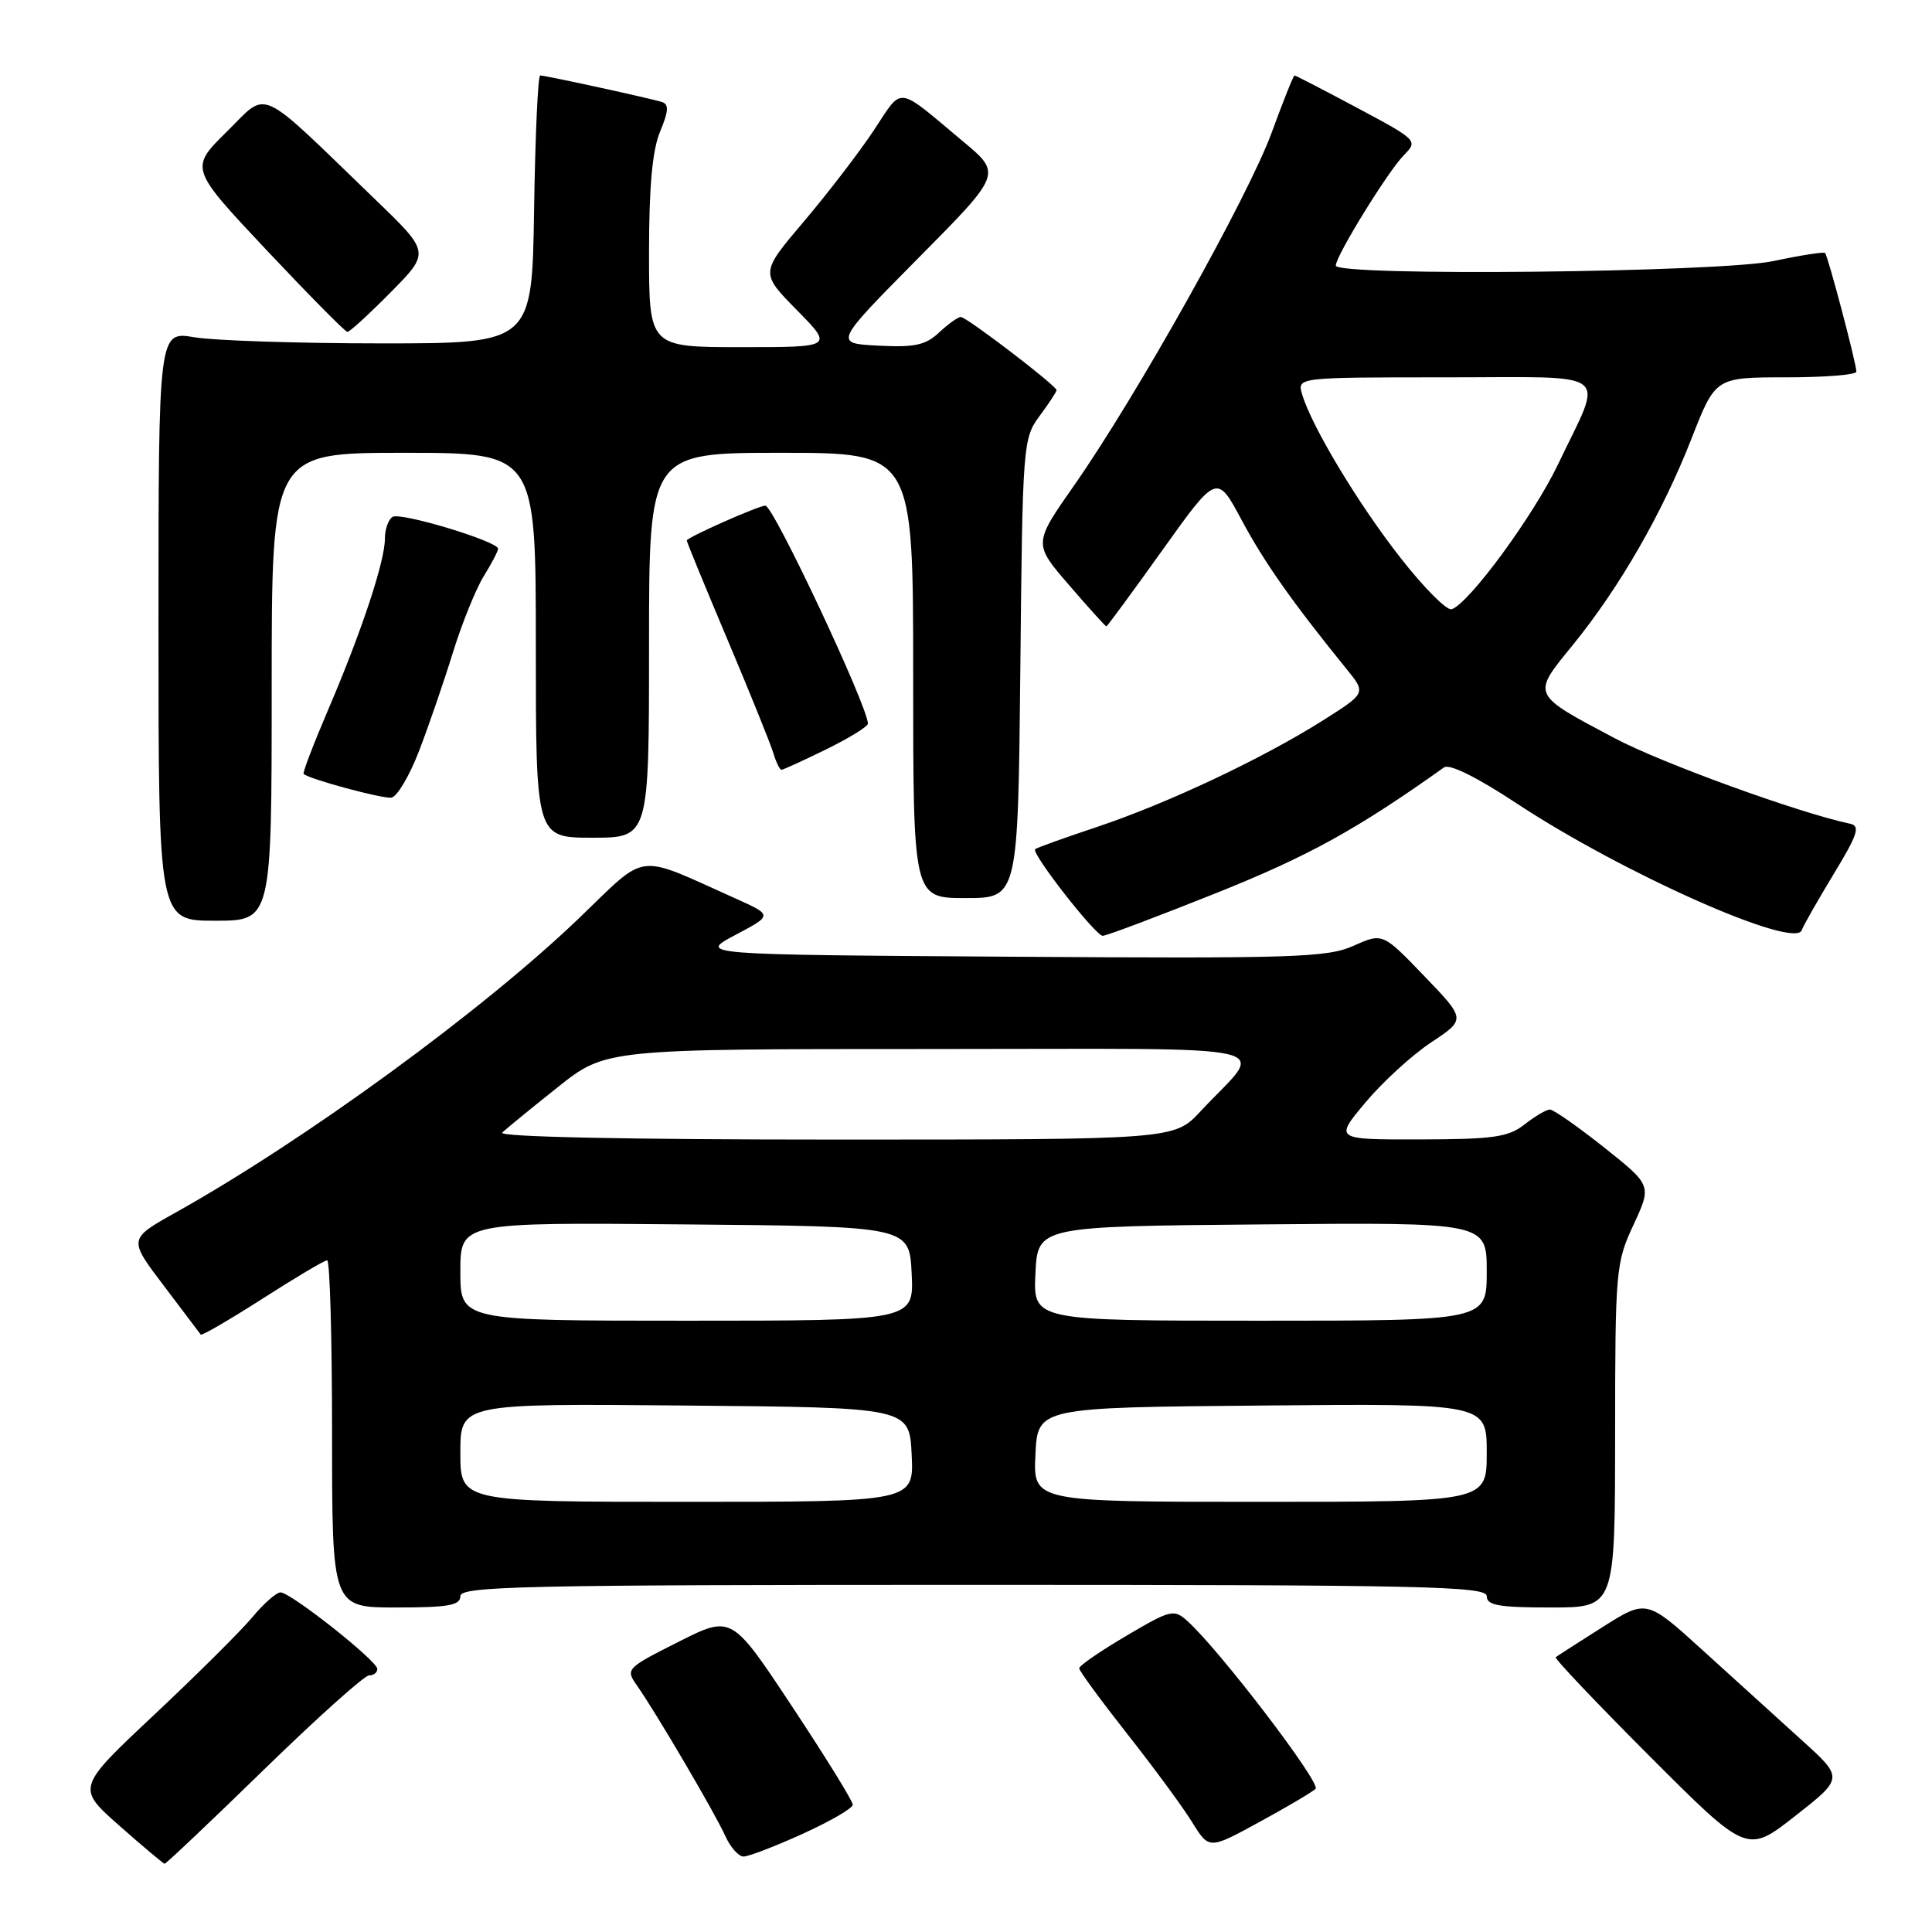 <?xml version="1.0" encoding="UTF-8" standalone="no"?>
<!DOCTYPE svg PUBLIC "-//W3C//DTD SVG 1.1//EN" "http://www.w3.org/Graphics/SVG/1.1/DTD/svg11.dtd" >
<svg xmlns="http://www.w3.org/2000/svg" xmlns:xlink="http://www.w3.org/1999/xlink" version="1.1" viewBox="0 0 256 256">
 <g >
 <path fill="currentColor"
d=" M 34.96 234.50 C 42.02 227.62 48.29 222.00 48.90 222.00 C 49.50 222.00 50.00 221.62 50.00 221.15 C 50.00 220.08 38.52 211.00 37.17 211.00 C 36.63 211.00 34.96 212.46 33.47 214.25 C 31.99 216.04 26.13 221.86 20.45 227.20 C 10.13 236.89 10.13 236.89 15.81 241.91 C 18.94 244.67 21.64 246.94 21.81 246.96 C 21.98 246.98 27.90 241.38 34.96 234.50 Z  M 106.36 242.99 C 110.01 241.33 113.00 239.60 113.00 239.13 C 113.00 238.66 109.39 232.81 104.97 226.14 C 96.94 214.00 96.94 214.00 89.89 217.56 C 83.00 221.03 82.87 221.16 84.38 223.31 C 86.85 226.80 94.74 240.24 96.09 243.25 C 96.77 244.76 97.86 246.00 98.52 246.00 C 99.18 246.00 102.71 244.65 106.36 242.99 Z  M 238.71 230.55 C 235.64 227.77 229.77 222.44 225.66 218.71 C 218.18 211.91 218.18 211.91 212.34 215.60 C 209.13 217.63 206.34 219.43 206.14 219.59 C 205.94 219.75 211.57 225.68 218.64 232.76 C 231.50 245.63 231.50 245.63 237.89 240.61 C 244.29 235.59 244.29 235.59 238.71 230.55 Z  M 174.32 237.03 C 175.09 236.30 161.56 218.58 157.34 214.80 C 155.54 213.18 155.14 213.28 149.22 216.77 C 145.80 218.78 143.00 220.71 143.00 221.06 C 143.00 221.40 145.87 225.31 149.37 229.76 C 152.88 234.21 156.75 239.47 157.97 241.46 C 160.21 245.07 160.21 245.07 166.85 241.44 C 170.51 239.45 173.87 237.46 174.32 237.03 Z  M 61.00 211.50 C 61.00 210.18 69.22 210.00 129.00 210.00 C 188.78 210.00 197.00 210.18 197.00 211.50 C 197.00 212.72 198.61 213.00 205.50 213.00 C 214.00 213.00 214.00 213.00 214.01 190.25 C 214.02 168.27 214.10 167.32 216.45 162.29 C 218.87 157.07 218.87 157.07 212.55 152.04 C 209.06 149.27 205.83 147.01 205.36 147.02 C 204.89 147.03 203.38 147.92 202.00 149.00 C 199.86 150.68 197.87 150.96 188.16 150.98 C 176.81 151.00 176.81 151.00 180.94 146.07 C 183.21 143.36 187.13 139.78 189.65 138.11 C 194.24 135.07 194.24 135.07 188.73 129.34 C 183.21 123.60 183.21 123.60 179.36 125.32 C 175.87 126.88 171.50 127.02 134.00 126.77 C 92.50 126.50 92.50 126.50 97.45 123.88 C 102.39 121.27 102.39 121.27 97.45 119.05 C 84.03 113.04 85.96 112.80 76.73 121.66 C 63.97 133.90 40.48 151.04 23.27 160.67 C 17.01 164.17 17.01 164.17 21.68 170.33 C 24.25 173.72 26.46 176.65 26.60 176.84 C 26.73 177.02 30.41 174.88 34.77 172.09 C 39.13 169.29 42.99 167.00 43.35 167.00 C 43.71 167.00 44.00 177.35 44.00 190.00 C 44.00 213.00 44.00 213.00 52.50 213.00 C 59.39 213.00 61.00 212.72 61.00 211.50 Z  M 161.17 118.33 C 173.41 113.43 179.75 109.93 191.35 101.68 C 192.06 101.18 195.75 103.01 200.93 106.43 C 214.96 115.70 237.87 125.88 238.75 123.24 C 238.94 122.67 240.84 119.34 242.95 115.85 C 246.16 110.57 246.53 109.44 245.15 109.15 C 238.37 107.72 220.17 101.11 214.00 97.84 C 202.82 91.91 202.94 92.17 208.41 85.46 C 214.60 77.85 220.27 68.00 224.14 58.10 C 227.31 50.00 227.31 50.00 236.66 50.00 C 241.80 50.00 245.99 49.66 245.98 49.25 C 245.96 48.09 242.20 33.86 241.83 33.52 C 241.65 33.35 238.57 33.83 235.00 34.59 C 227.80 36.11 177.00 36.64 177.00 35.19 C 177.00 33.91 183.91 22.70 186.02 20.56 C 187.91 18.65 187.83 18.56 179.87 14.31 C 175.43 11.94 171.68 10.00 171.53 10.00 C 171.39 10.00 170.03 13.39 168.52 17.53 C 165.43 26.00 150.62 52.46 142.36 64.27 C 136.92 72.04 136.92 72.04 141.65 77.52 C 144.25 80.54 146.48 83.00 146.60 83.00 C 146.71 83.00 150.06 78.45 154.03 72.89 C 161.25 62.78 161.25 62.78 164.54 68.94 C 167.54 74.54 171.26 79.82 178.44 88.67 C 181.02 91.84 181.02 91.84 175.26 95.48 C 167.26 100.53 154.77 106.42 145.40 109.56 C 141.06 111.01 137.35 112.34 137.16 112.52 C 136.61 113.05 145.16 124.00 146.12 124.00 C 146.60 124.00 153.37 121.45 161.17 118.33 Z  M 36.00 91.00 C 36.00 60.00 36.00 60.00 53.50 60.00 C 71.00 60.00 71.00 60.00 71.00 85.50 C 71.00 111.00 71.00 111.00 78.50 111.00 C 86.00 111.00 86.00 111.00 86.00 85.50 C 86.00 60.00 86.00 60.00 103.50 60.00 C 121.00 60.00 121.00 60.00 121.00 89.50 C 121.00 119.00 121.00 119.00 127.95 119.00 C 134.89 119.00 134.89 119.00 135.20 88.58 C 135.49 58.84 135.55 58.10 137.75 55.12 C 138.99 53.45 140.00 51.91 140.00 51.70 C 140.00 51.11 128.08 42.00 127.31 42.00 C 126.94 42.00 125.65 42.92 124.44 44.05 C 122.65 45.74 121.20 46.05 116.38 45.80 C 110.50 45.50 110.50 45.50 121.62 34.26 C 132.75 23.03 132.75 23.03 127.62 18.75 C 118.63 11.23 119.70 11.37 115.77 17.29 C 113.84 20.20 109.66 25.64 106.49 29.38 C 100.74 36.16 100.74 36.16 105.58 41.08 C 110.42 46.00 110.42 46.00 98.21 46.00 C 86.00 46.00 86.00 46.00 86.00 33.47 C 86.00 24.71 86.44 19.88 87.47 17.42 C 88.59 14.75 88.65 13.82 87.72 13.52 C 86.19 13.03 72.29 10.00 71.58 10.00 C 71.28 10.00 70.92 17.99 70.77 27.75 C 70.50 45.50 70.50 45.50 50.50 45.50 C 39.50 45.50 28.36 45.13 25.75 44.69 C 21.00 43.88 21.00 43.88 21.00 82.94 C 21.00 122.00 21.00 122.00 28.50 122.00 C 36.00 122.00 36.00 122.00 36.00 91.00 Z  M 55.53 99.50 C 56.80 96.20 58.81 90.35 60.00 86.50 C 61.19 82.65 63.03 78.10 64.08 76.38 C 65.14 74.67 66.00 73.02 66.00 72.71 C 66.00 71.74 53.08 67.83 52.02 68.49 C 51.46 68.83 51.00 70.14 51.00 71.39 C 51.00 74.38 47.91 83.70 43.50 94.00 C 41.55 98.56 40.08 102.40 40.23 102.55 C 40.95 103.23 50.66 105.86 51.86 105.69 C 52.61 105.59 54.26 102.80 55.53 99.50 Z  M 109.48 99.29 C 112.52 97.80 115.00 96.27 115.00 95.88 C 115.00 93.63 102.48 67.00 101.42 67.00 C 100.52 67.00 91.00 71.22 91.00 71.62 C 91.00 71.82 93.43 77.73 96.39 84.74 C 99.35 91.76 102.08 98.51 102.46 99.75 C 102.83 100.99 103.32 102.00 103.55 102.00 C 103.77 102.00 106.44 100.78 109.48 99.29 Z  M 51.78 38.72 C 56.99 33.44 56.99 33.44 49.75 26.46 C 33.83 11.10 35.65 11.94 30.06 17.44 C 25.13 22.30 25.13 22.30 35.31 33.13 C 40.92 39.09 45.74 43.97 46.03 43.98 C 46.33 43.99 48.91 41.62 51.78 38.72 Z  M 61.00 192.49 C 61.00 185.97 61.00 185.97 90.75 186.24 C 120.50 186.50 120.50 186.50 120.80 192.75 C 121.10 199.00 121.10 199.00 91.05 199.00 C 61.00 199.00 61.00 199.00 61.00 192.49 Z  M 137.20 192.75 C 137.50 186.50 137.50 186.50 167.25 186.24 C 197.00 185.97 197.00 185.97 197.00 192.49 C 197.00 199.00 197.00 199.00 166.95 199.00 C 136.90 199.00 136.90 199.00 137.20 192.75 Z  M 61.00 168.49 C 61.00 161.97 61.00 161.97 90.75 162.24 C 120.50 162.50 120.50 162.50 120.80 168.75 C 121.10 175.00 121.10 175.00 91.05 175.00 C 61.00 175.00 61.00 175.00 61.00 168.49 Z  M 137.20 168.75 C 137.50 162.50 137.50 162.50 167.25 162.24 C 197.00 161.97 197.00 161.97 197.00 168.49 C 197.00 175.00 197.00 175.00 166.95 175.00 C 136.90 175.00 136.90 175.00 137.20 168.75 Z  M 66.55 150.08 C 67.07 149.57 70.37 146.87 73.88 144.08 C 80.25 139.00 80.25 139.00 123.28 139.00 C 171.87 139.00 167.65 138.03 159.08 147.25 C 155.59 151.00 155.59 151.00 110.60 151.00 C 83.06 151.00 65.97 150.64 66.55 150.08 Z  M 185.57 73.91 C 179.96 66.75 173.81 56.53 172.54 52.25 C 171.87 50.00 171.87 50.00 191.50 50.00 C 214.12 50.00 212.53 48.77 206.46 61.50 C 203.21 68.32 194.66 79.97 192.35 80.73 C 191.71 80.93 188.66 77.87 185.57 73.91 Z "/>
</g>
</svg>